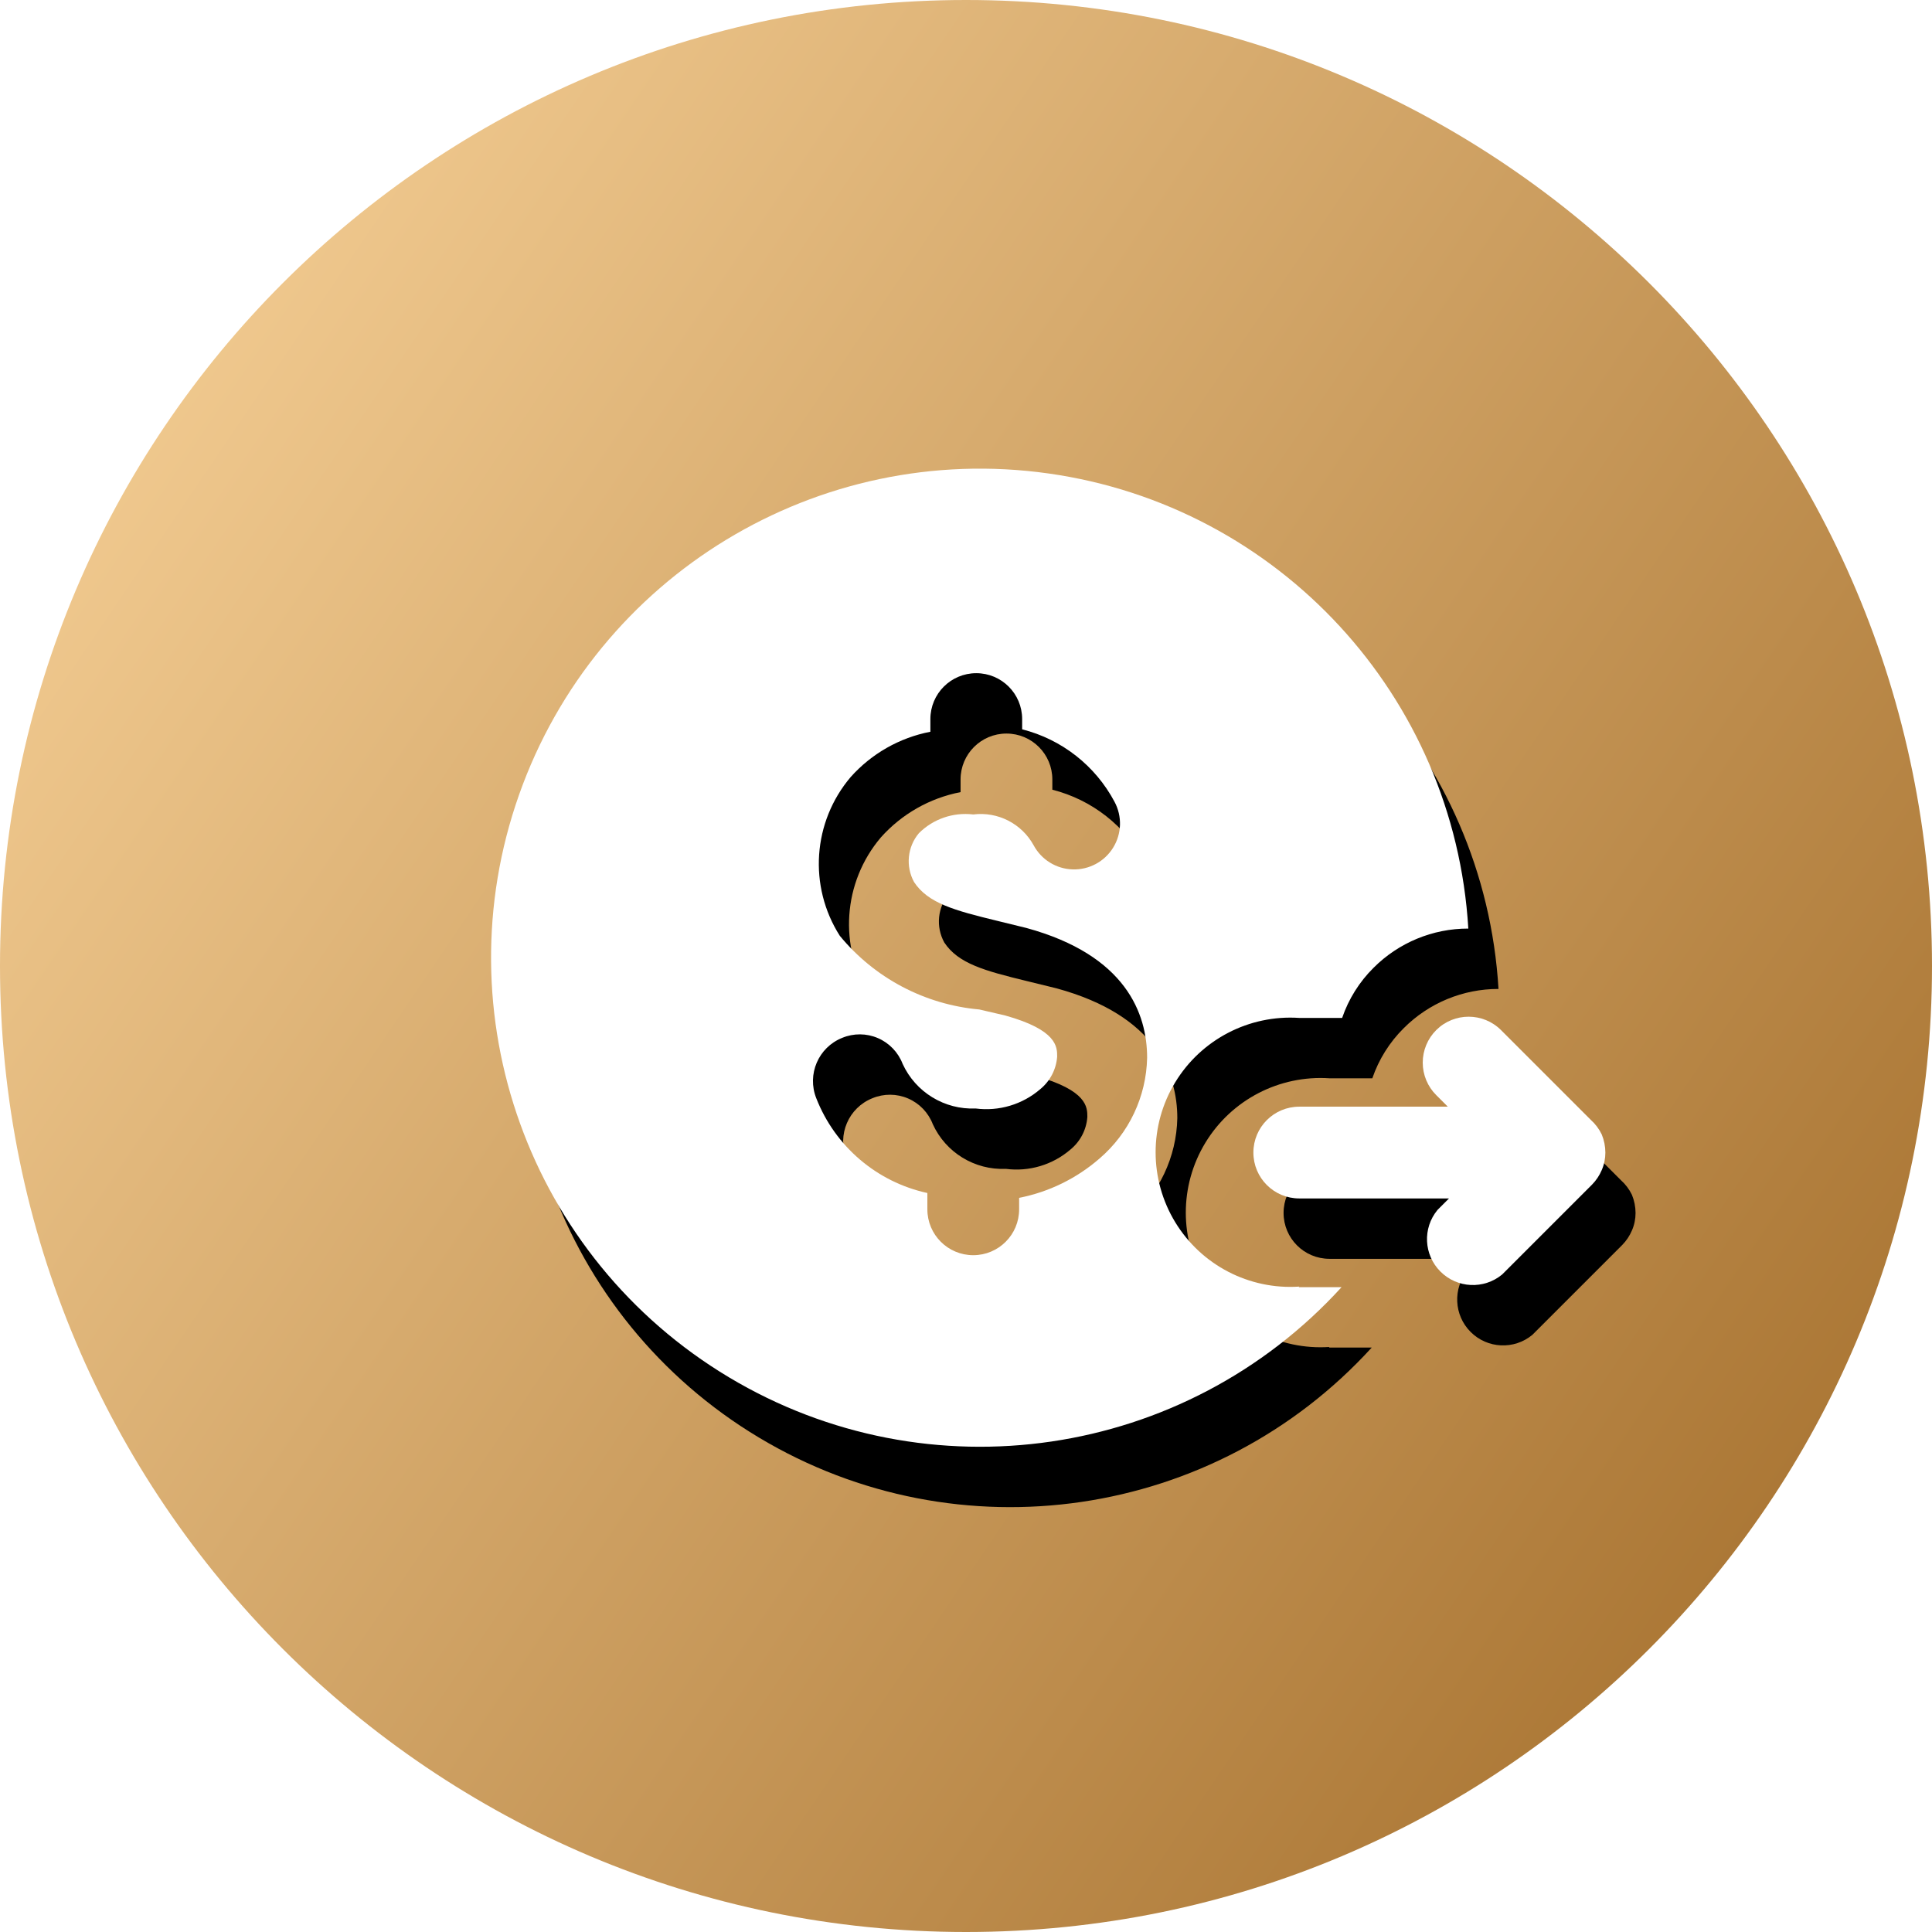 <svg xmlns="http://www.w3.org/2000/svg" xmlns:xlink="http://www.w3.org/1999/xlink" width="64" height="64" viewBox="0 0 64 64">
    <defs>
        <filter id="prefix__b" width="143.2%" height="143.2%" x="-18.5%" y="-15.4%" filterUnits="objectBoundingBox">
            <feOffset dx="1" dy="2" in="SourceAlpha" result="shadowOffsetOuter1"/>
            <feGaussianBlur in="shadowOffsetOuter1" result="shadowBlurOuter1" stdDeviation="2"/>
            <feColorMatrix in="shadowBlurOuter1" values="0 0 0 0 0.661 0 0 0 0 0.447 0 0 0 0 0.138 0 0 0 0.605 0"/>
        </filter>
        <filter id="prefix__d" width="220.1%" height="257.5%" x="-51.5%" y="-56.2%" filterUnits="objectBoundingBox">
            <feOffset dx="1" dy="2" in="SourceAlpha" result="shadowOffsetOuter1"/>
            <feGaussianBlur in="shadowOffsetOuter1" result="shadowBlurOuter1" stdDeviation="2"/>
            <feColorMatrix in="shadowBlurOuter1" values="0 0 0 0 0.661 0 0 0 0 0.447 0 0 0 0 0.138 0 0 0 0.605 0"/>
        </filter>
        <path id="prefix__c" d="M27.04 27.62c-1.661.111-3.246-.712-4.11-2.134-.865-1.423-.865-3.209 0-4.632.864-1.422 2.449-2.245 4.11-2.134h1.42c.214-.626.57-1.194 1.04-1.66.832-.834 1.962-1.302 3.14-1.3-.46-7.694-6.276-14-13.909-15.076C11.098-.392 3.764 4.058 1.195 11.326c-2.569 7.267.338 15.338 6.951 19.298 6.613 3.96 15.1 2.712 20.294-2.984h-1.42l.02-.02zm-6.62-4.24c-.758.658-1.675 1.107-2.66 1.3v.38c0 .84-.68 1.52-1.52 1.52s-1.52-.68-1.52-1.52v-.54c-1.675-.365-3.056-1.543-3.68-3.14-.314-.79.07-1.685.86-2 .379-.157.805-.154 1.181.008.377.162.672.47.819.852.43.94 1.387 1.525 2.42 1.48.772.1 1.55-.132 2.14-.64.327-.268.53-.658.56-1.08 0-.32 0-.88-1.72-1.36l-.86-.2c-1.805-.161-3.47-1.04-4.62-2.44-1.047-1.643-.9-3.775.36-5.26.692-.776 1.62-1.303 2.64-1.5v-.42c0-.84.68-1.52 1.52-1.52s1.52.68 1.52 1.52v.34c1.313.332 2.424 1.204 3.06 2.4.257.479.24 1.058-.046 1.52-.286.463-.797.737-1.34.72-.544-.016-1.037-.321-1.294-.8-.395-.717-1.187-1.122-2-1.02-.663-.08-1.327.148-1.8.62-.383.455-.446 1.099-.16 1.62.46.7 1.34.94 2.74 1.28l.98.24c3.3.9 4 2.84 4 4.3-.027 1.288-.602 2.503-1.58 3.34z"/>
        <path id="prefix__e" d="M36.7 22.1l-2.98-2.98c-.592-.587-1.548-.587-2.14 0-.288.285-.45.674-.45 1.08s.162.795.45 1.08l.38.38h-4.92c-.84 0-1.52.68-1.52 1.52s.68 1.52 1.52 1.52H32l-.38.38c-.5.604-.458 1.489.097 2.043.554.555 1.439.596 2.043.097l2.98-2.98c.136-.139.244-.301.32-.48.08-.183.12-.38.12-.58-.001-.206-.042-.41-.12-.6-.088-.182-.21-.345-.36-.48z"/>
        <linearGradient id="prefix__a" x1="100%" x2="0%" y1="94.074%" y2="26.242%">
            <stop offset="0%" stop-color="#A16B28"/>
            <stop offset="100%" stop-color="#F2CB91"/>
        </linearGradient>
    </defs>
    <g fill="none" fill-rule="evenodd">
        <path fill="url(#prefix__a)" d="M691 955c-17.672 0-32-14.326-32-32.001C659 905.326 673.328 891 691 891c17.674 0 32 14.326 32 31.999C723 940.674 708.674 955 691 955z" transform="translate(-659 -891)"/>
        <g fill-rule="nonzero" transform="translate(-659 -891) translate(675 906)">
            <use fill="#000" filter="url(#prefix__b)" xlink:href="#prefix__c"/>
            <use fill="#FFF" xlink:href="#prefix__c"/>
            <g>
                <use fill="#000" filter="url(#prefix__d)" xlink:href="#prefix__e"/>
                <use fill="#FFF" xlink:href="#prefix__e"/>
            </g>
        </g>
    </g>
</svg>
